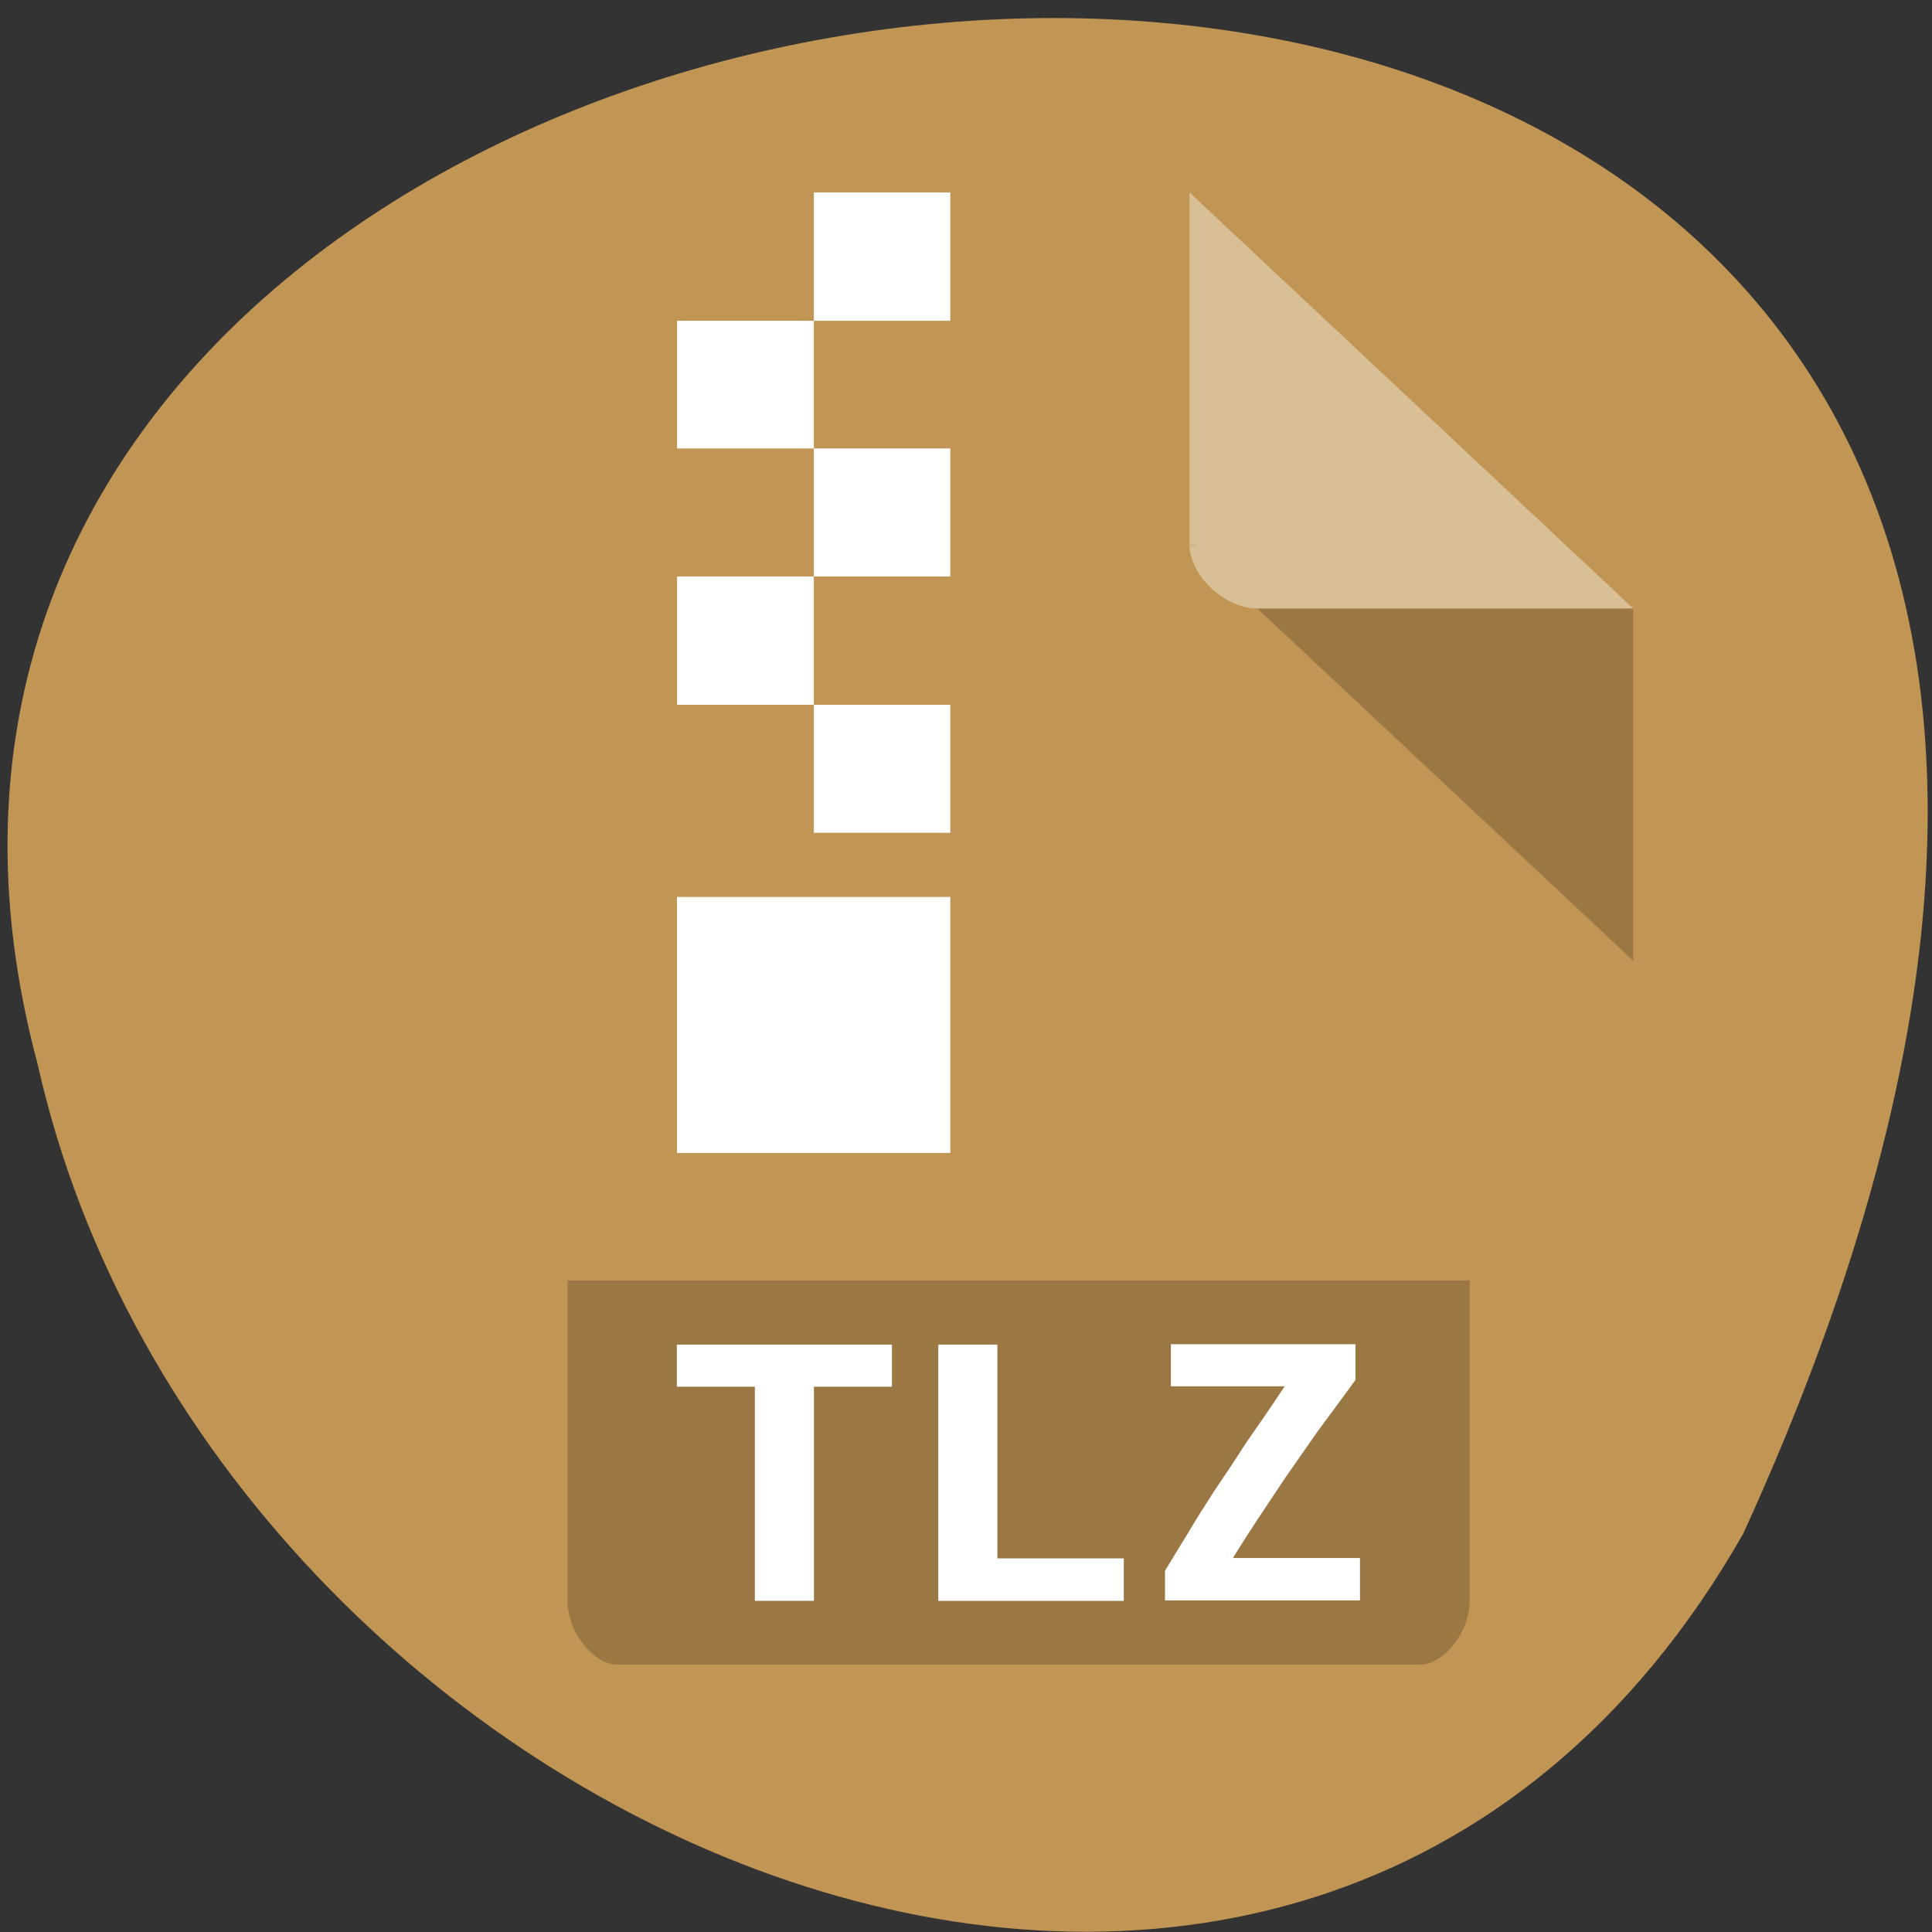 <svg xmlns="http://www.w3.org/2000/svg" viewBox="0 0 24 24"><rect x="0" y="0" width="24" height="24" fill="#333333" stroke="none"/><path d="m 21.656 19.05 c 11.734 -25.699 -25.656 -22.516 -21.19 -5.836 c 2.16 9.645 15.691 15.492 21.19 5.836" fill="#c19553"/><path d="m 14.777 6.766 l 0.023 0.023 l 0.066 -0.023 m 0.754 0.793 l 4.668 4.375 v -4.375" fill-opacity="0.196"/><path d="m 14.777 2.391 l 5.512 5.168 h -4.668 c -0.41 0 -0.844 -0.41 -0.844 -0.793 v -4.375" fill="#fff" fill-opacity="0.392"/><path d="m 7.05 15.906 v 3.98 c 0 0.387 0.32 0.793 0.625 0.793 h 9.961 c 0.301 0 0.621 -0.406 0.621 -0.793 v -3.98" fill-opacity="0.196"/><g fill="#fff"><path d="m 10.11 2.391 v 1.594 h 1.695 v -1.594 m -1.695 1.594 h -1.699 v 1.586 h 1.699 m 0 0 v 1.59 h 1.695 v -1.59 m -1.695 1.59 h -1.699 v 1.594 h 1.699 m 0 0 v 1.59 h 1.695 v -1.59 m -3.395 2.387 v 3.18 h 3.395 v -3.18"/><path d="m 11.08 16.703 v 0.523 h -0.969 v 2.66 h -0.734 v -2.66 h -0.969 v -0.523 h 2.672"/><path d="m 13.961 19.887 h -2.305 v -3.184 h 0.734 v 2.656 h 1.57 v 0.527"/><path d="m 16.84 17.14 c -0.168 0.23 -0.324 0.441 -0.469 0.637 c -0.141 0.203 -0.273 0.391 -0.398 0.57 c -0.121 0.18 -0.234 0.352 -0.348 0.523 c -0.109 0.164 -0.211 0.324 -0.309 0.484 h 1.578 v 0.527 h -2.422 v -0.367 c 0.09 -0.148 0.18 -0.301 0.281 -0.461 c 0.098 -0.168 0.207 -0.34 0.328 -0.527 c 0.125 -0.184 0.258 -0.383 0.398 -0.602 c 0.148 -0.211 0.309 -0.445 0.48 -0.703 h -1.414 v -0.523 h 2.293 v 0.441"/></g></svg>